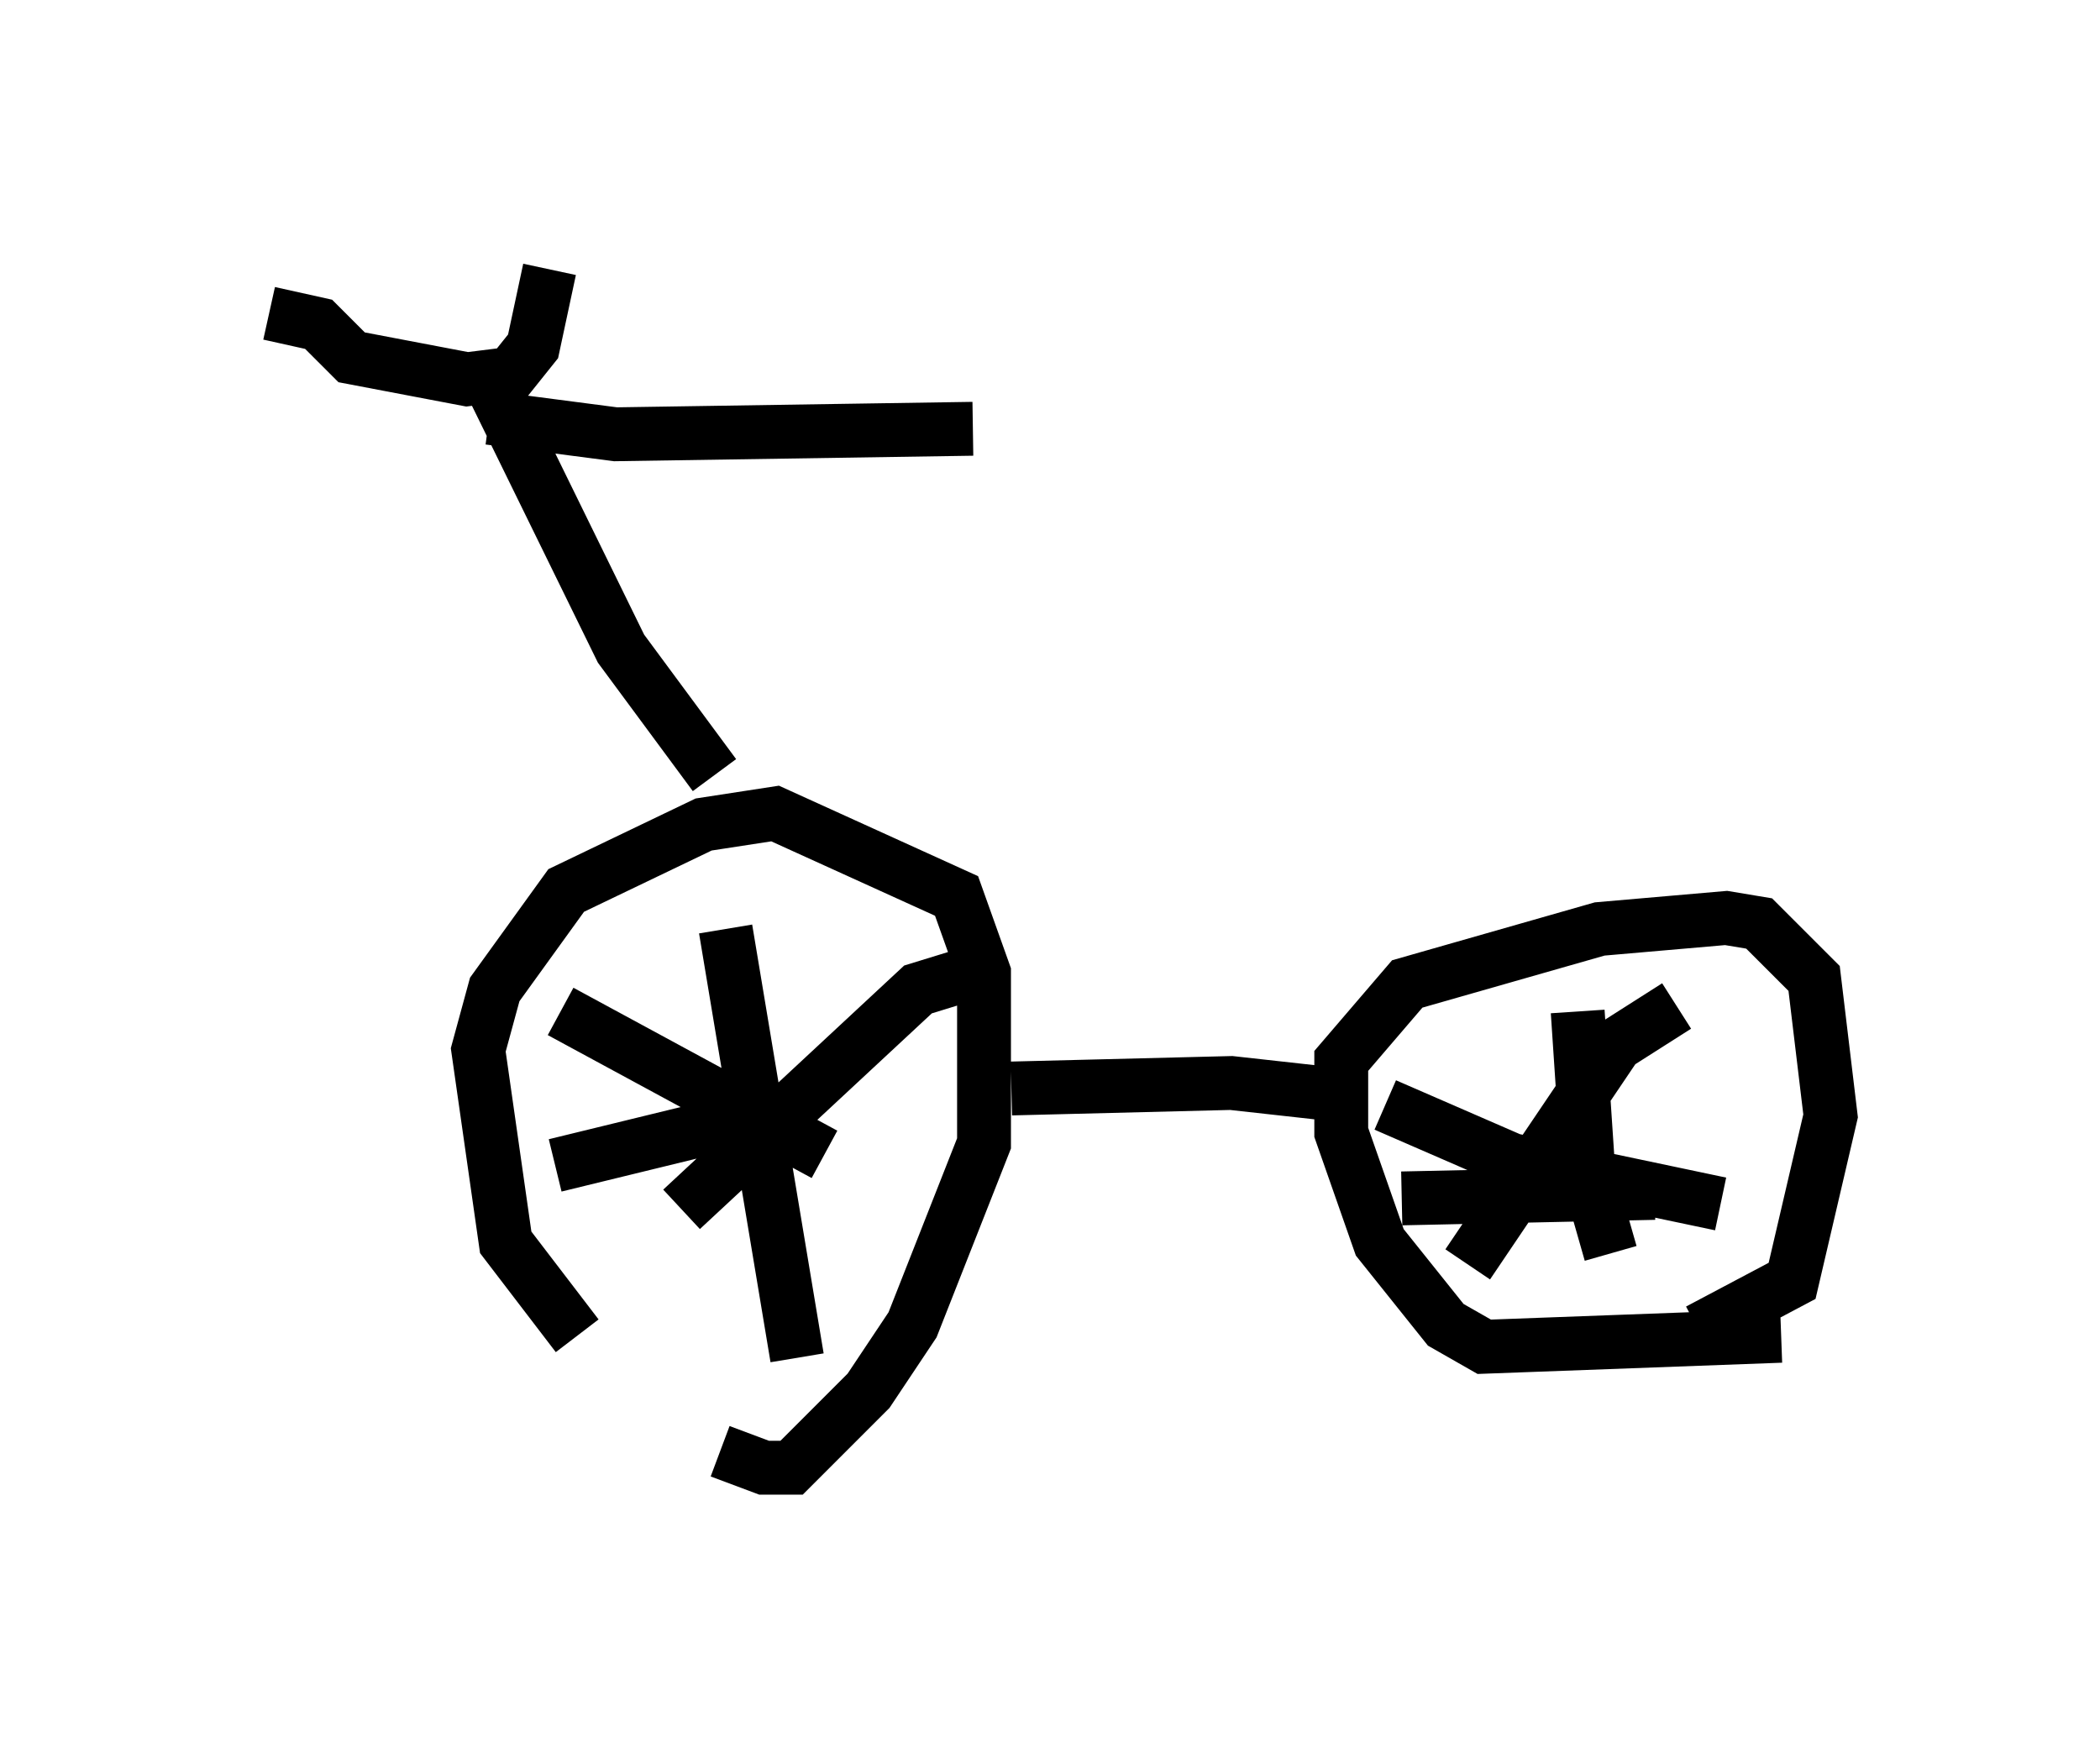 <?xml version="1.0" encoding="utf-8" ?>
<svg baseProfile="full" height="32.254" version="1.1" width="38.992" xmlns="http://www.w3.org/2000/svg" xmlns:ev="http://www.w3.org/2001/xml-events" xmlns:xlink="http://www.w3.org/1999/xlink"><defs /><rect fill="white" height="32.254" width="38.992" x="0" y="0" /><path d="M14.188, 26.744 m-3.471, -1.94 l-1.327, -1.735 -0.51, -3.573 l0.306, -1.123 1.327, -1.838 l2.552, -1.225 1.327, -0.204 l3.369, 1.531 0.51, 1.429 l0.0, 3.165 -1.327, 3.369 l-0.817, 1.225 -1.429, 1.429 l-0.51, 0.0 -0.817, -0.306 m0.102, -9.698 l1.327, 7.963 m-4.492, -3.573 l4.185, -1.021 m3.879, -2.654 l-1.327, 0.408 -4.39, 4.083 m-2.246, -3.675 l4.9, 2.654 m17.763, 3.369 l-5.513, 0.204 -0.715, -0.408 l-1.225, -1.531 -0.715, -2.042 l0.0, -1.327 1.225, -1.429 l3.573, -1.021 2.348, -0.204 l0.613, 0.102 1.021, 1.021 l0.306, 2.552 -0.715, 3.063 l-1.735, 0.919 m-2.246, -5.921 l0.204, 3.063 0.408, 1.429 m-3.879, -1.021 l4.696, -0.102 m0.408, -3.471 l-1.123, 0.715 -2.756, 4.083 m-1.531, -2.96 l2.348, 1.021 3.879, 0.817 m-13.169, -2.144 l4.083, -0.102 1.838, 0.204 m-15.721, -13.475 l2.552, 5.206 1.735, 2.348 m-8.269, -8.575 l0.919, 0.204 0.613, 0.613 l2.144, 0.408 0.817, -0.102 l0.408, -0.51 0.306, -1.429 m-1.123, 2.756 l2.348, 0.306 6.635, -0.102 " fill="none" stroke="black" stroke-width="1" /></svg>